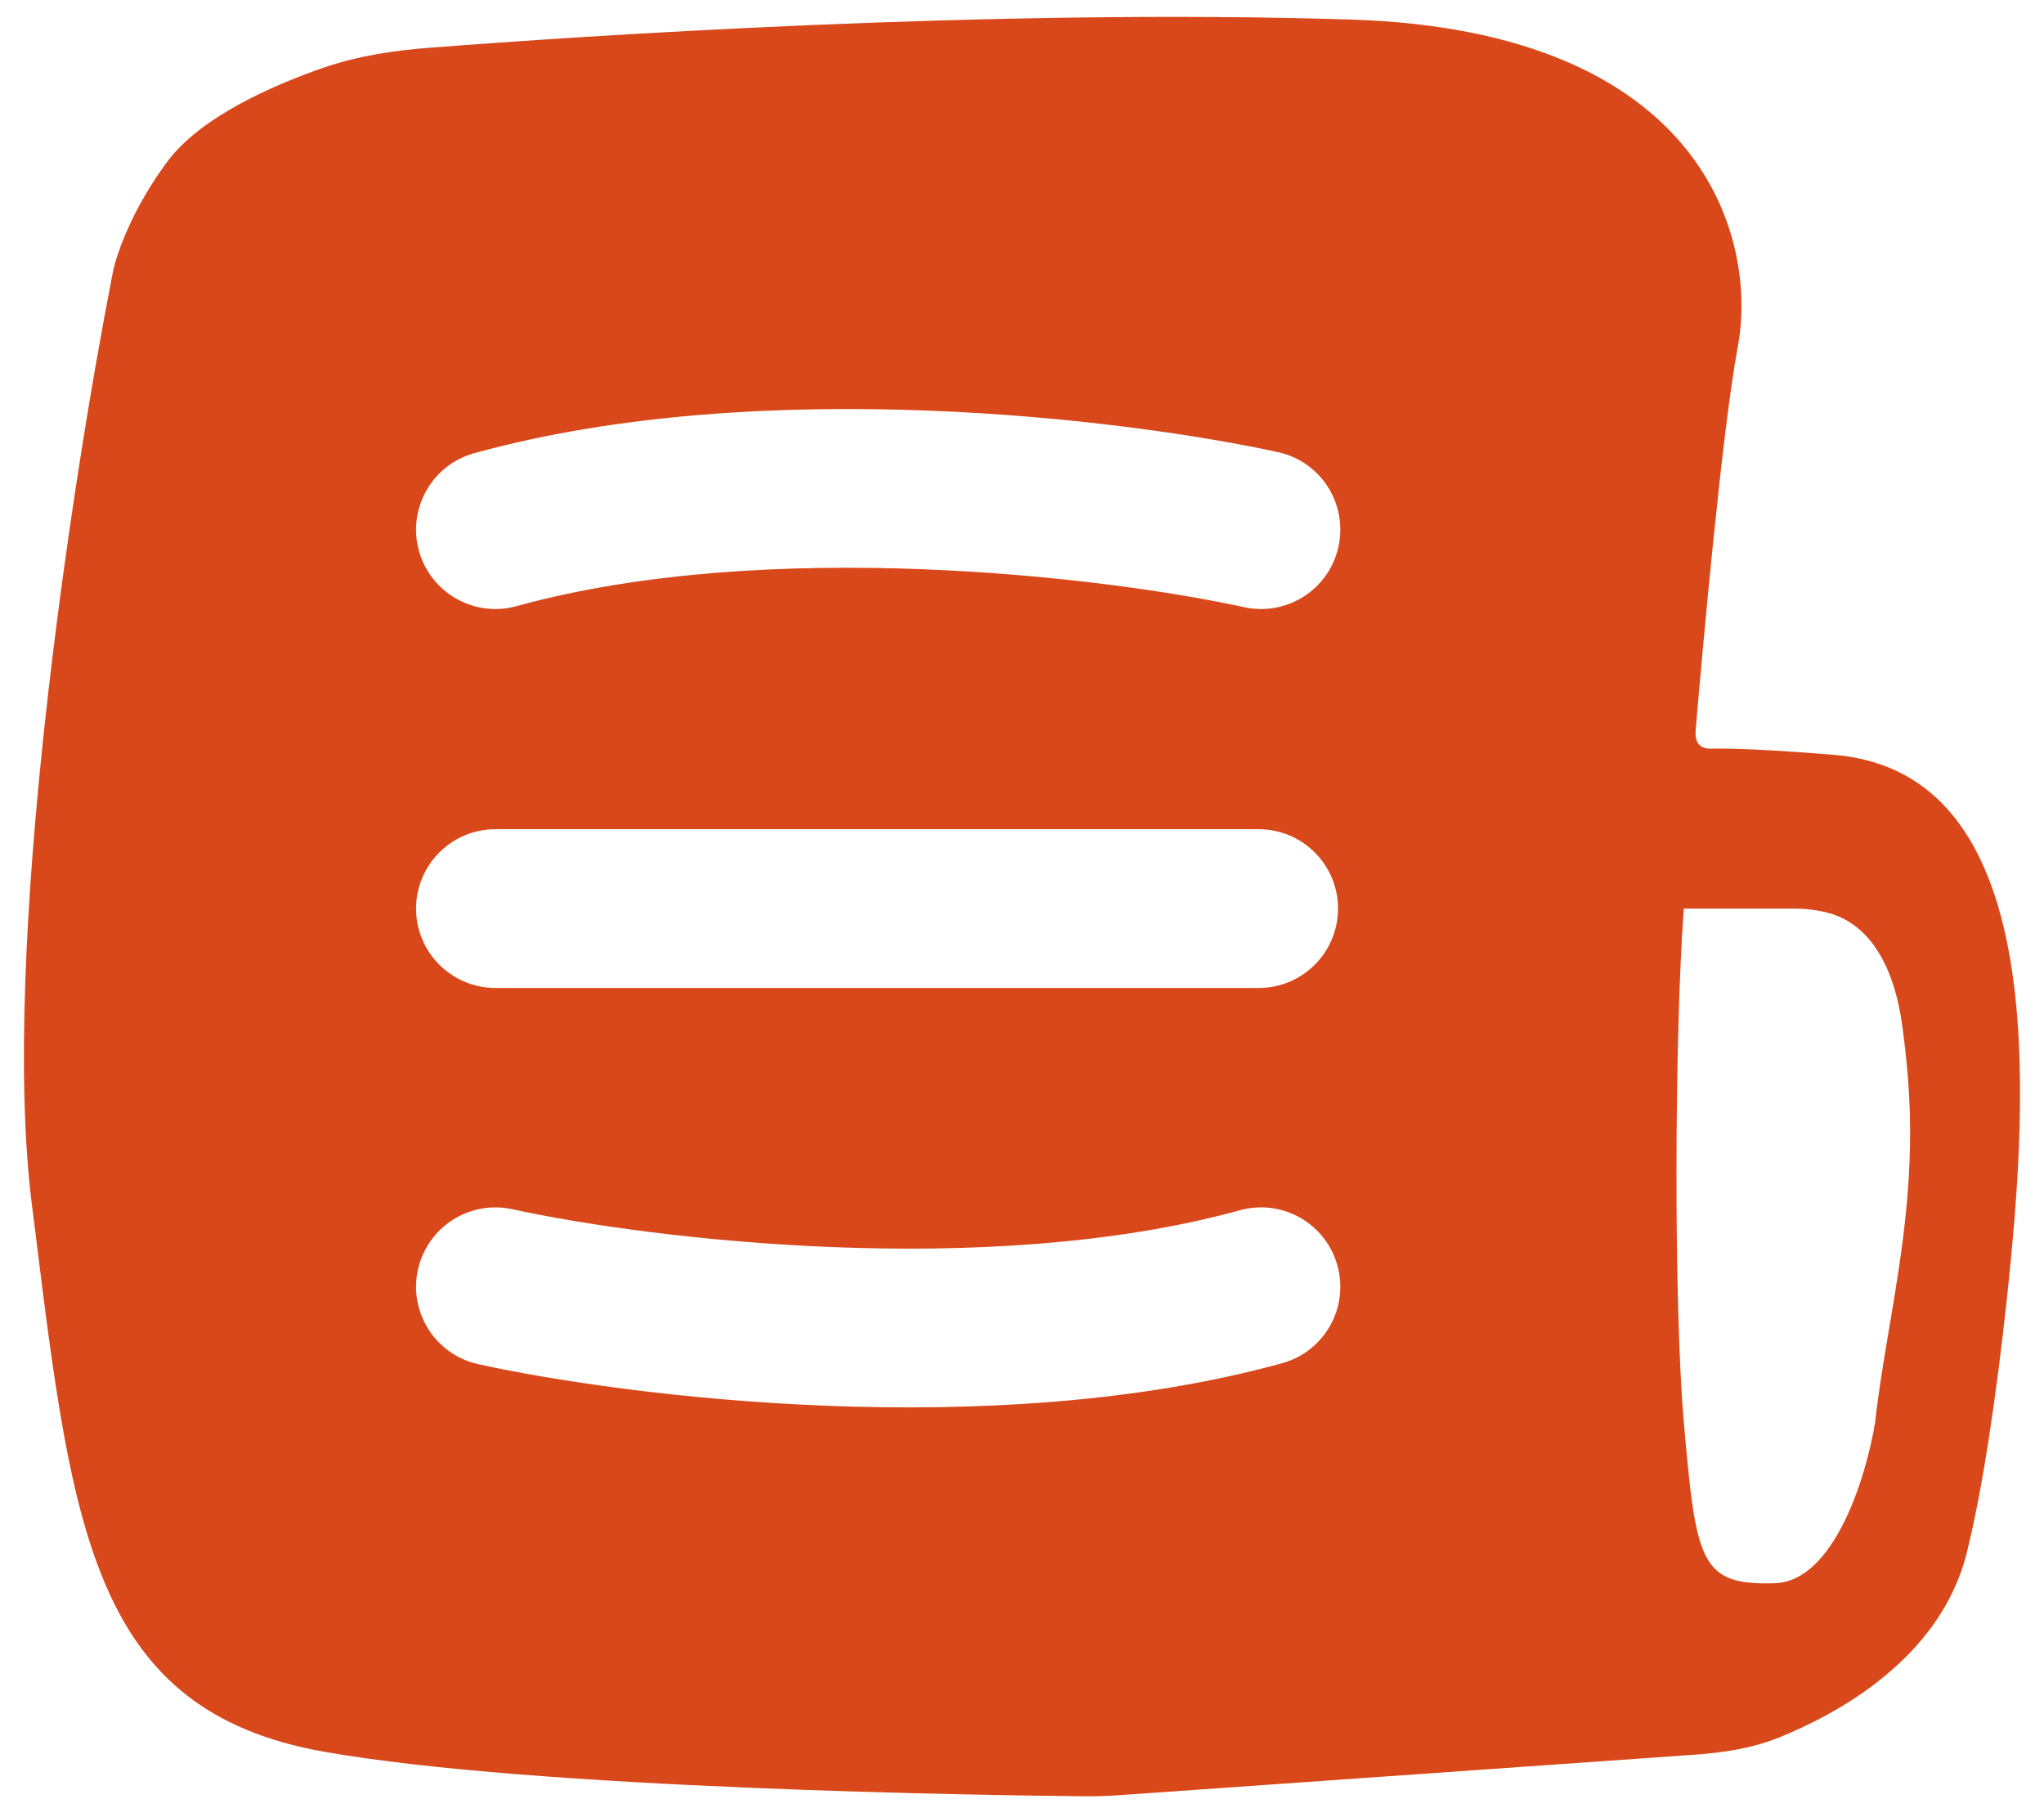 <svg width="18" height="16" viewBox="0 0 18 16" fill="none" xmlns="http://www.w3.org/2000/svg">
<path fill-rule="evenodd" clip-rule="evenodd" d="M0.279 10.592C0.003 8.363 0.63 4.258 0.988 2.427C0.995 2.389 1.003 2.352 1.014 2.314C1.053 2.18 1.175 1.826 1.472 1.425C1.766 1.028 2.404 0.751 2.843 0.598C3.144 0.494 3.459 0.445 3.777 0.421C5.062 0.321 8.719 0.072 11.893 0.172C15.033 0.27 15.476 2.131 15.304 3.049C15.163 3.805 14.99 5.754 14.933 6.42C14.923 6.532 14.96 6.595 15.073 6.592C15.25 6.588 15.578 6.6 16.147 6.646C18.039 6.799 17.875 9.575 17.67 11.462C17.582 12.268 17.466 13.085 17.319 13.675C17.085 14.609 16.168 15.098 15.655 15.303C15.426 15.394 15.18 15.431 14.934 15.449L9.862 15.806C9.758 15.813 9.658 15.817 9.554 15.816C8.723 15.808 4.705 15.753 2.849 15.423C0.832 15.063 0.639 13.5 0.309 10.829L0.306 10.805C0.297 10.735 0.288 10.664 0.279 10.592ZM14.828 12.522C14.738 11.491 14.746 9.096 14.828 8H15.794C15.903 8 16.002 8.013 16.089 8.035C16.507 8.139 16.69 8.586 16.749 9.013C16.77 9.162 16.788 9.32 16.801 9.48C16.87 10.313 16.748 11.035 16.636 11.699C16.588 11.983 16.542 12.255 16.513 12.522C16.438 12.988 16.156 13.924 15.63 13.94C14.972 13.961 14.936 13.755 14.828 12.522ZM11.254 3.981C9.959 3.698 6.723 3.287 4.177 3.99C3.805 4.092 3.587 4.477 3.689 4.849C3.792 5.221 4.177 5.44 4.549 5.337C6.771 4.724 9.742 5.081 10.955 5.346C11.332 5.429 11.705 5.19 11.787 4.813C11.87 4.436 11.631 4.063 11.254 3.981ZM4.363 7.301C3.977 7.301 3.664 7.614 3.664 8C3.664 8.386 3.977 8.699 4.363 8.699H11.084C11.47 8.699 11.783 8.386 11.783 8C11.783 7.614 11.47 7.301 11.084 7.301H4.363ZM11.29 12.003C11.662 11.901 11.881 11.516 11.778 11.144C11.676 10.772 11.291 10.553 10.919 10.656C8.697 11.269 5.725 10.912 4.512 10.647C4.135 10.565 3.763 10.803 3.68 11.181C3.598 11.558 3.837 11.93 4.214 12.012C5.508 12.296 8.744 12.706 11.29 12.003Z" fill="#D8481A"/>
</svg>

